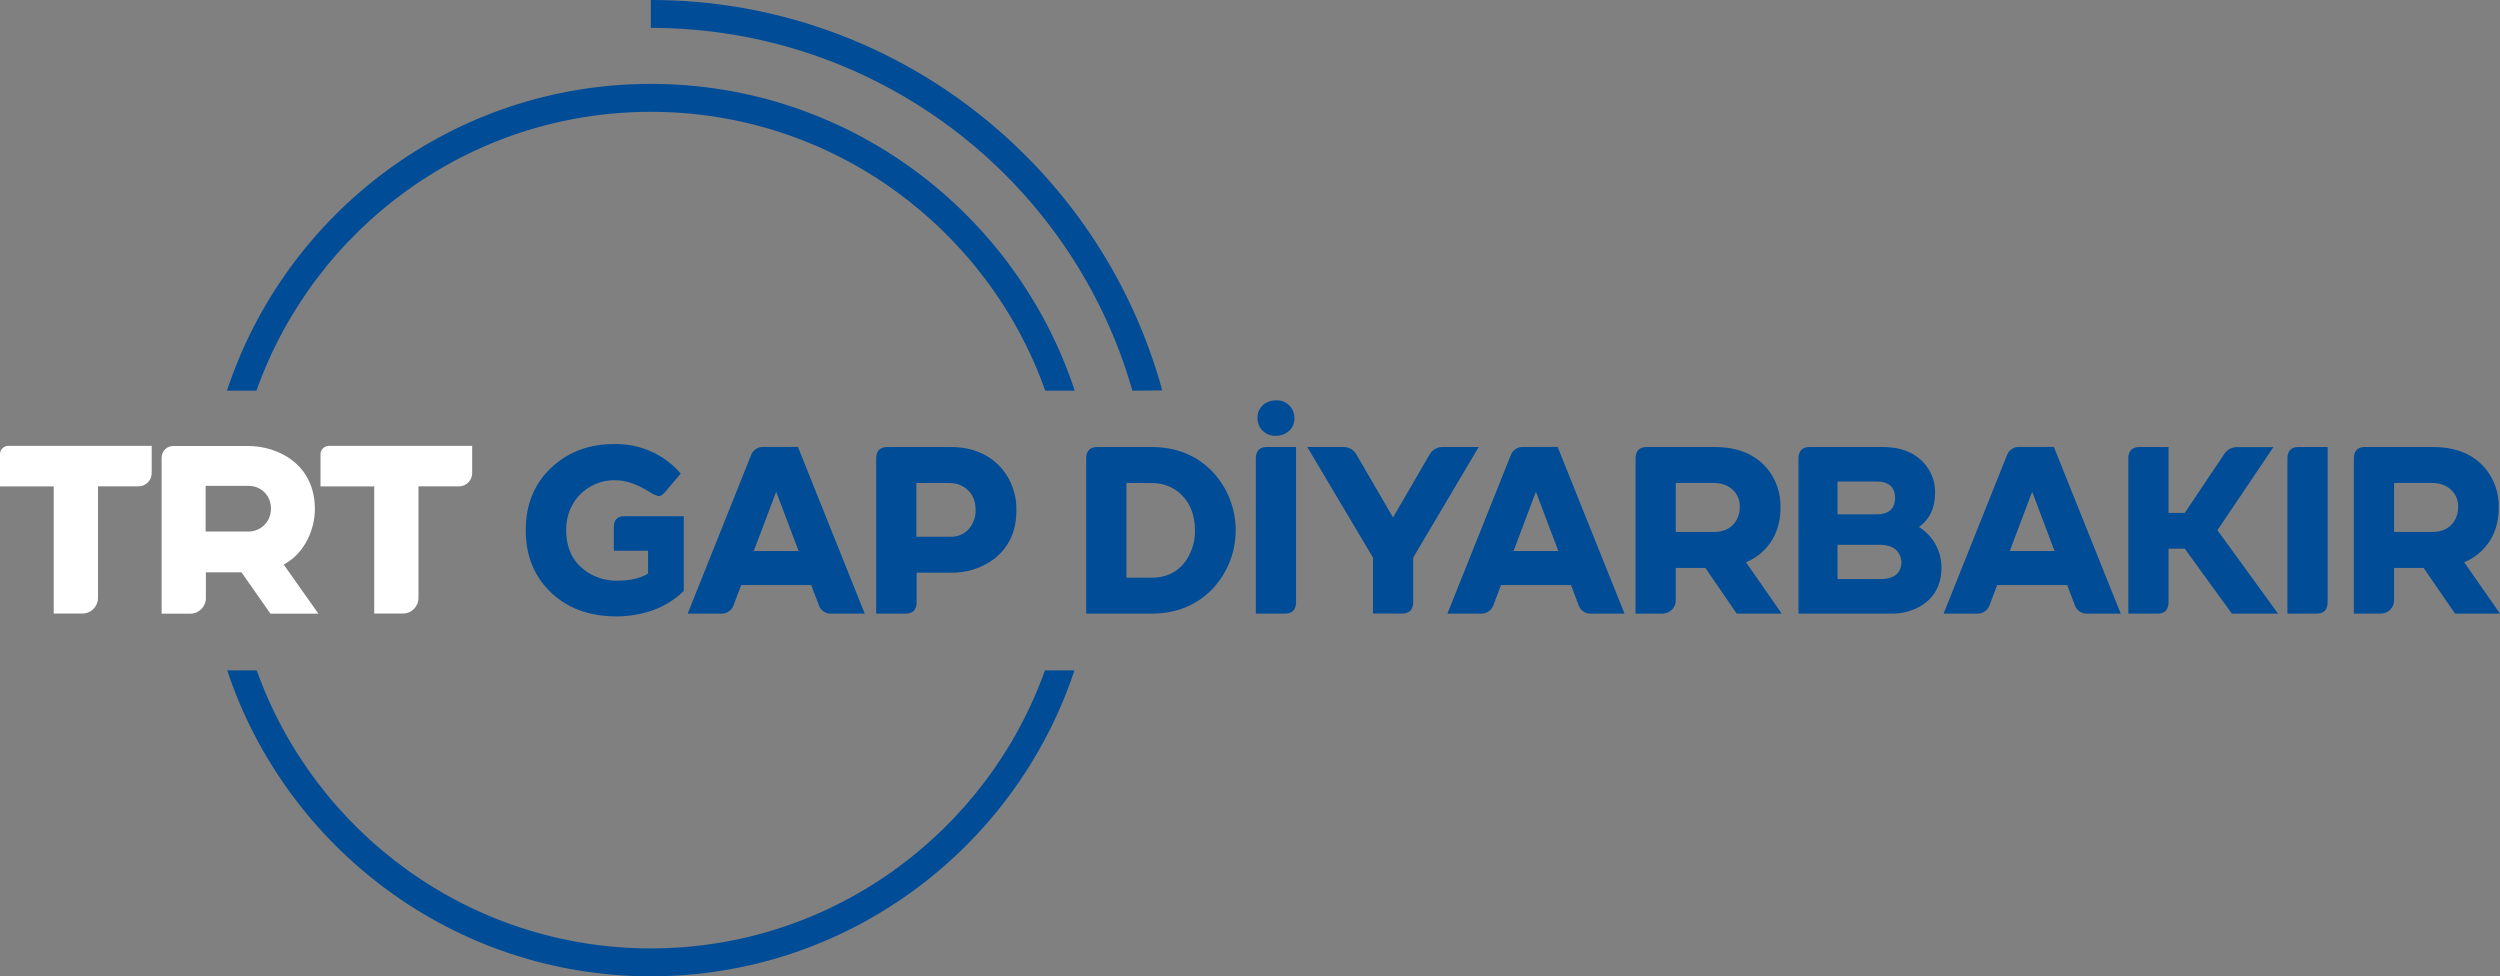 <svg enable-background="new 0 0 895.898 349.87" Googl="true" version="1.1" viewBox="0 0 895.9 349.87" xml:space="preserve" xmlns="http://www.w3.org/2000/svg">
<rect x="0" y="0" width="895.9" height="349.87" fill="#808080" stroke="none"/>
<g transform="translate(-2.5e-4)">
	<path d="m405.82 140c-22.089-76.982-92.502-130.02-172.59-130v-10c87.43 0 161.25 59.36 183.27 139.9" fill="#004c97"/>
	<path d="m374.46 240.24c-20.71 58-76.2 99.63-141.23 99.63s-120.51-41.62-141.23-99.63h-10.57c21.13 63.62 81.19 109.63 151.8 109.63s130.68-46 151.81-109.63z" fill="#004c97"/>
	<path d="m91.901 140c20.63-58.16 76.19-99.93 141.33-99.93s120.71 41.76 141.34 99.93h10.57c-21.04-63.78-81.14-109.94-151.91-109.94s-130.87 46.16-151.9 109.94z" fill="#004c97"/>
	<path d="m103.13 201.41c5.81-3.64 9.71-11.28 9.71-19 0-15.52-12.5-22.59-24.11-22.59h-26.64c-2.303 0-4.17 1.867-4.17 4.17v0.01 55.91h10.28c3.082 0 5.58-2.498 5.58-5.58v-9.22h12.77l10.36 14.8h17.19l-12.41-17.56zm-14.22-10.94h-15.22v-16.35h15.22c4.366-0.146 8.024 3.275 8.17 7.641 6e-3 0.176 6e-3 0.353 0 0.529 0.1 4.417-3.399 8.079-7.816 8.18-0.118 2e-3 -0.236 3e-3 -0.354 0zm-88.91-27.63v11.47h19.25v45.56h10.28c3.082 0 5.58-2.498 5.58-5.58v-40h14.5c2.623 0 4.75-2.127 4.75-4.75v-9.77h-51.31c-1.657-0.028-3.022 1.292-3.05 2.949-1e-3 0.04-1e-3 0.081 0 0.121zm117.9-3.05c-1.657-0.028-3.022 1.293-3.05 2.949-1e-3 0.034-1e-3 0.067 0 0.101v11.47h19.26v45.56h10.27c3.082 0 5.58-2.498 5.58-5.58v-40h14.5c2.623 0 4.75-2.127 4.75-4.75v-9.77z" fill="#fff"/>
	<g fill="#004c97">
		<path d="m220.9 220.89c-10.033 0-18.107-3.1-24.22-9.301-5.518-5.679-8.277-12.869-8.277-21.571 0-9.498 3.241-17.147 9.722-22.946 5.92-5.298 13.257-7.943 22.013-7.936 7.71-0.176 15.203 2.565 20.979 7.675 1.01 0.896 1.952 1.865 2.819 2.9l-5.548 6.572c-0.913 1.003-1.676 1.535-2.298 1.535-1.348-0.379-2.62-0.987-3.762-1.796-4.261-2.609-8.184-3.916-11.769-3.923-5.164-0.153-10.119 2.042-13.475 5.97-2.804 3.34-4.292 7.59-4.184 11.95 0 6.421 2.361 11.311 7.083 14.669 3.329 2.303 7.3 3.497 11.348 3.411 4.682-0.06 8.321-0.913 10.916-2.558v-8.187h-12.281v-8.789c0.114-2.328 1.308-3.522 3.582-3.582h21.491v26.779c-5.351 5.237-12.23 8.224-20.638 8.96-1.193 0.168-2.357 0.168-3.501 0.168z"/>
		<path d="m258.54 219.89h-12.09l22.685-56.728c0.669-1.859 2.46-3.075 4.435-3.01h12.371l23.949 59.738h-12.11c-1.978 0.077-3.763-1.181-4.354-3.07l-2.729-7.164h-25.083l-2.719 7.224c-0.648 1.84-2.405 3.055-4.355 3.01zm19.615-43.675-8.027 21.24h16.053z"/>
		<path d="m324.65 219.89h-10.665v-55.865c0.114-2.495 1.395-3.772 3.843-3.833h22.775c7.846 0 14.016 2.615 18.511 7.846 3.438 4.168 5.256 9.438 5.117 14.839 0 7.565-2.732 13.424-8.197 17.578-4.476 3.25-9.901 4.929-15.431 4.776h-12.12v10.826c-0.101 2.509-1.395 3.833-3.833 3.833zm3.732-46.815v19.274h12.04c3.283 0.201 6.38-1.532 7.926-4.435 0.866-1.529 1.309-3.26 1.284-5.017 0-4.013-1.535-6.853-4.605-8.608-1.404-0.794-2.992-1.206-4.605-1.194z"/>
		<path d="m412.7 219.89h-23.458v-55.865c0.12-2.498 1.395-3.772 3.843-3.833h19.615c8.876 0 16.184 2.987 21.923 8.96 11.066 11.919 10.917 30.401-0.341 42.139-5.74 5.733-12.933 8.599-21.582 8.599zm-9.03-46.825v33.942h9.03c5.746 0 10.04-2.341 12.883-7.023 1.789-2.986 2.707-6.413 2.649-9.893 0-5.859-1.933-10.411-5.799-13.655-2.75-2.222-6.198-3.399-9.732-3.321z"/>
		<path d="m460.61 219.89h-10.575v-55.865c0.12-2.498 1.395-3.772 3.843-3.833h10.575v55.865c-0.107 2.509-1.388 3.786-3.843 3.833zm-9.973-70.112c-0.09-2.412 1.291-4.638 3.492-5.629 0.989-0.463 2.069-0.696 3.16-0.682 2.396-0.126 4.651 1.134 5.799 3.241 0.509 0.943 0.774 1.998 0.773 3.07 0.125 2.401-1.232 4.634-3.421 5.629-0.976 0.496-2.055 0.757-3.15 0.763-2.495 0.169-4.848-1.176-5.97-3.411-0.449-0.926-0.682-1.941-0.682-2.97v-0.011z"/>
		<path d="m492.02 199.82-23.548-39.631h12.983c1.902-0.027 3.667 0.984 4.605 2.639l13.144 22.605 13.133-22.605c0.961-1.632 2.712-2.635 4.605-2.639h12.963l-23.478 39.631v16.204c-0.11 2.508-1.395 3.793-3.833 3.843h-10.575v-20.047z"/>
		<path d="m530.81 219.89h-12.11l22.685-56.718c0.666-1.861 2.459-3.078 4.435-3.01h12.371l23.969 59.728h-12.11c-1.976 0.076-3.756-1.183-4.344-3.07l-2.729-7.164h-25.084l-2.729 7.224c-0.642 1.844-2.403 3.062-4.354 3.01zm19.604-43.665-8.027 21.24h16.053z"/>
		<path d="m595.75 219.89h-9.632v-55.865c0.107-2.495 1.385-3.772 3.833-3.833h24.481c8.421 0 14.792 2.676 19.113 8.027 3.053 3.881 4.651 8.709 4.515 13.645 0 6.943-2.418 12.461-7.254 16.555-1.54 1.277-3.265 2.312-5.117 3.07l12.802 18.401h-16.123l-11.237-16.364h-10.605v11.428c0.071 1.869-0.962 3.606-2.639 4.435-0.667 0.319-1.397 0.49-2.137 0.501zm4.776-29.257h13.735c3.752 0 6.455-1.451 8.107-4.354 0.734-1.362 1.113-2.887 1.104-4.435 0.181-3.213-1.561-6.227-4.435-7.675-1.484-0.736-3.12-1.114-4.776-1.104h-13.735z"/>
		<path d="m677.68 219.89h-33.18v-55.865c0.114-2.495 1.391-3.772 3.833-3.833h26.277c6.997 0 12.227 2.247 15.692 6.742 2.101 2.767 3.214 6.158 3.16 9.632 0 5.351-1.849 9.388-5.548 12.11-0.091 0.046-0.175 0.103-0.251 0.171 4.967 3.086 8.019 8.49 8.097 14.337 0 6.14-2.341 10.719-7.023 13.735-3.317 2.048-7.161 3.08-11.057 2.971zm-19.194-35.568h13.986c3.873 0 6.063-1.535 6.572-4.605 0.05-0.426 0.077-0.855 0.08-1.284 0-3.344-1.672-5.277-5.017-5.799-0.572 0-1.114-0.08-1.625-0.08h-13.996zm0 23.197h15.862c4.609-0.174 6.97-2.221 7.083-6.14-0.455-3.859-2.816-5.906-7.083-6.14h-15.862z"/>
		<path d="m708.62 219.89h-12.11l22.695-56.728c0.666-1.861 2.459-3.078 4.435-3.01h12.371l23.969 59.738h-12.12c-1.976 0.076-3.756-1.183-4.344-3.07l-2.729-7.164h-25.083l-2.729 7.224c-0.642 1.844-2.403 3.062-4.355 3.01zm19.625-43.675-8.027 21.24h16.053z"/>
		<path d="m773.28 219.89h-10.575v-55.865c0.114-2.495 1.391-3.772 3.833-3.833h10.575v23.628h5.809l14.157-21.12c1.022-1.587 2.799-2.523 4.685-2.468h12.933l-20.066 29.769 21.722 29.889h-16.545l-16.886-23.277h-5.809v19.444c-0.111 2.509-1.395 3.833-3.833 3.833z"/>
		<path d="m830.26 219.89h-10.545v-55.865c0.107-2.495 1.385-3.772 3.833-3.833h10.585v55.865c-0.151 2.509-1.375 3.833-3.873 3.833z"/>
		<path d="m853.17 219.89h-9.642v-55.865c0.107-2.495 1.388-3.772 3.843-3.833h24.481c8.421 0 14.776 2.676 19.063 8.027 3.061 3.877 4.663 8.707 4.525 13.645 0 6.943-2.418 12.461-7.254 16.555-1.543 1.273-3.268 2.308-5.117 3.07l12.832 18.401h-16.113l-11.267-16.374h-10.575v11.428c0.072 1.877-0.971 3.62-2.659 4.445-0.66 0.319-1.383 0.491-2.117 0.501zm4.776-29.257h13.735c3.752 0 6.455-1.451 8.107-4.354 0.734-1.362 1.113-2.887 1.104-4.435 0.181-3.213-1.561-6.227-4.435-7.675-1.484-0.735-3.12-1.113-4.776-1.104h-13.735z"/>
	</g>
</g>
</svg>
